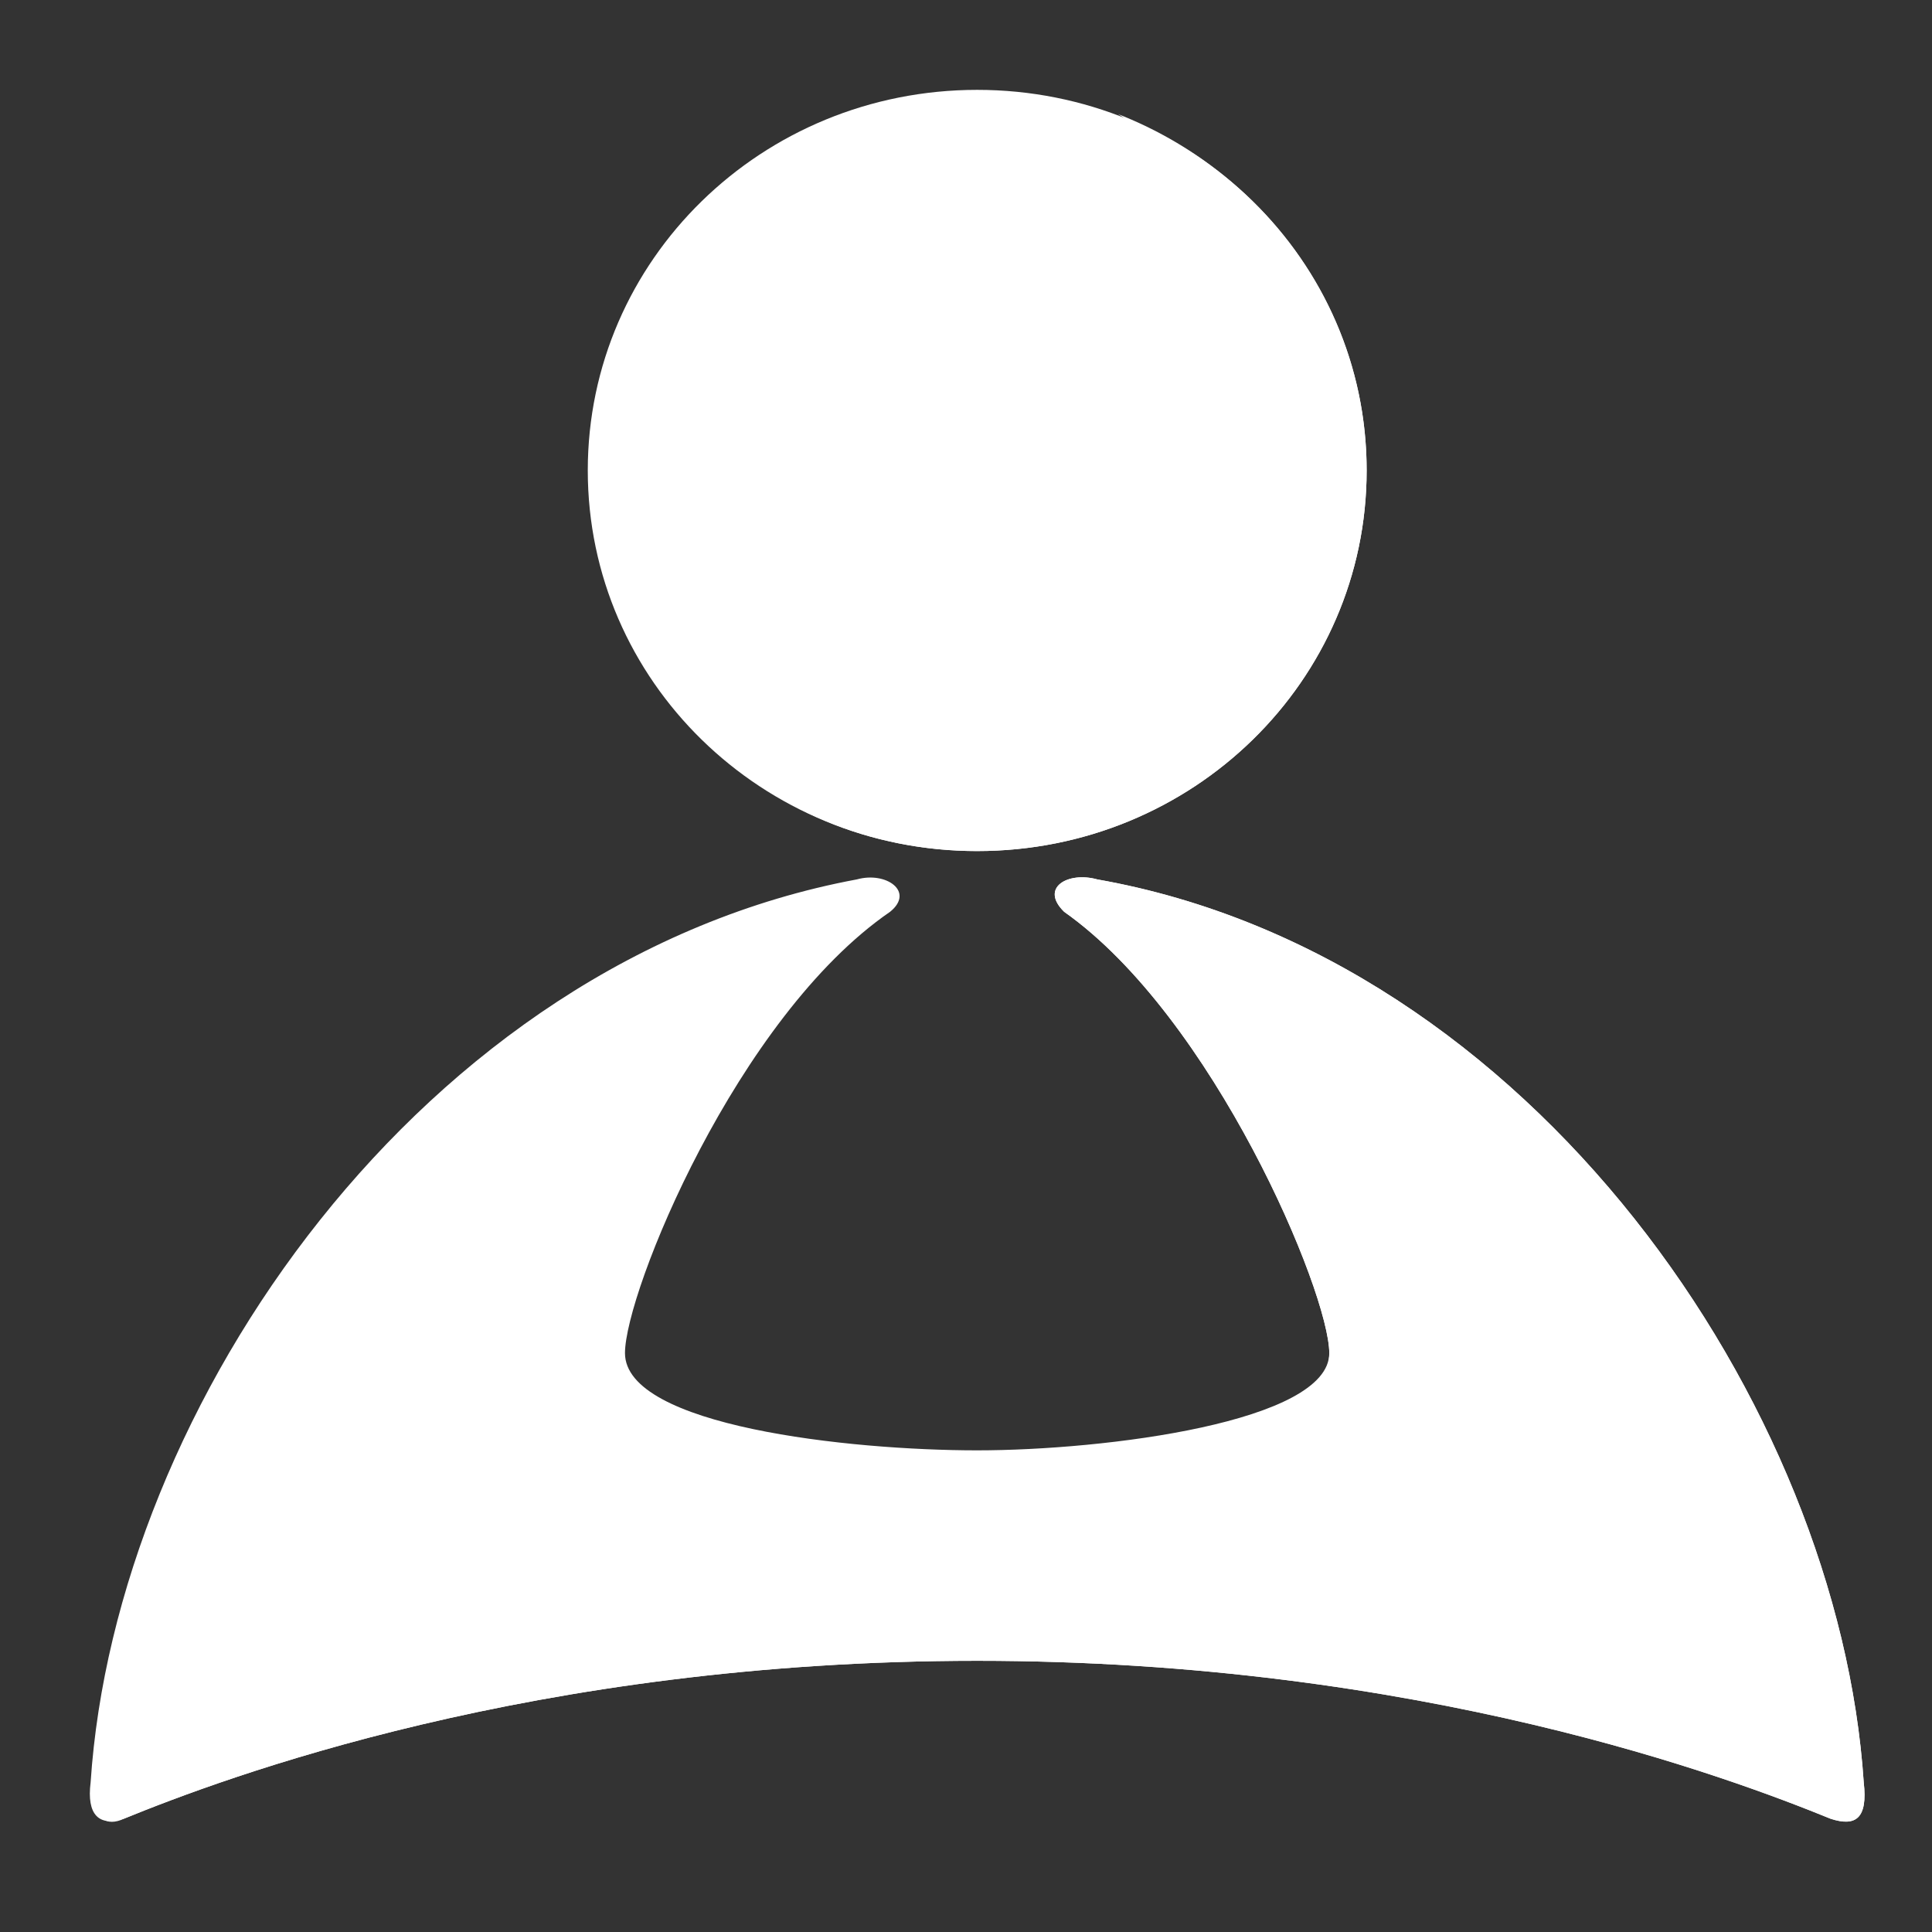 <?xml version="1.0" encoding="utf-8"?>
<!-- Generator: Adobe Illustrator 15.0.0, SVG Export Plug-In . SVG Version: 6.00 Build 0)  -->
<!DOCTYPE svg PUBLIC "-//W3C//DTD SVG 1.1//EN" "http://www.w3.org/Graphics/SVG/1.1/DTD/svg11.dtd">
<svg version="1.1" id="图层_1" xmlns="http://www.w3.org/2000/svg" xmlns:xlink="http://www.w3.org/1999/xlink" x="0px" y="0px"
     width="43px" height="43px" viewBox="0 0 43 43" enable-background="new 0 0 43 43" xml:space="preserve">
<rect x="0" y="0" width="43" height="43" fill="#333333" stroke="none"/>
<g>
	<path fill="#FFFFFF" d="M40.745,40.48c-2.214-0.902-9.129-3.516-18.997-3.516c-9.866,0-16.781,2.613-18.994,3.516
		c-0.552,0.18-0.829-0.088-0.737-0.811c0.552-8.379,7.376-18.295,17.057-20.097c0.646-0.181,1.292,0.271,0.737,0.721
		c-3.411,2.342-5.901,8.472-5.901,9.823c0,1.621,4.98,2.164,7.837,2.164c2.859,0,7.838-0.633,7.838-2.164
		c0-1.352-2.581-7.481-5.901-9.823c-0.553-0.541,0.092-0.901,0.736-0.721c9.684,1.712,16.506,11.718,17.06,20.097
		C41.574,40.48,41.297,40.66,40.745,40.48z"/>
    <path fill="#FFFFFF" d="M40.745,40.48c-2.214-0.902-9.129-3.516-18.997-3.516c-9.866,0-16.781,2.613-18.994,3.516
		c-0.185,0.09-0.368,0.09-0.46,0c5.532-4.506,11.802-5.408,17.242-6.041c6.546-0.717,10.05-2.791,10.05-4.322
		c0-1.352-2.581-7.481-5.901-9.823c-0.553-0.541,0.092-0.901,0.736-0.721c9.684,1.712,16.506,11.718,17.06,20.097
		C41.574,40.48,41.297,40.66,40.745,40.48z"/>
</g>
    <g>
	<path fill="#FFFFFF" d="M21.749,2c4.795,0,8.668,3.784,8.668,8.47c0,4.687-3.873,8.472-8.668,8.472
		c-4.793,0-8.667-3.785-8.667-8.472C13.082,5.784,16.956,2,21.749,2z"/>
        <path fill="#FFFFFF" d="M30.417,10.47c0,4.687-3.873,8.472-8.668,8.472c-1.66,0-3.226-0.451-4.518-1.262
		c1.014,0.36,2.029,0.54,3.136,0.54c4.794,0,8.667-3.784,8.667-8.471c0-3.064-1.659-5.678-4.148-7.209
		C28.11,3.803,30.417,6.866,30.417,10.47z"/>
</g>
</svg>
